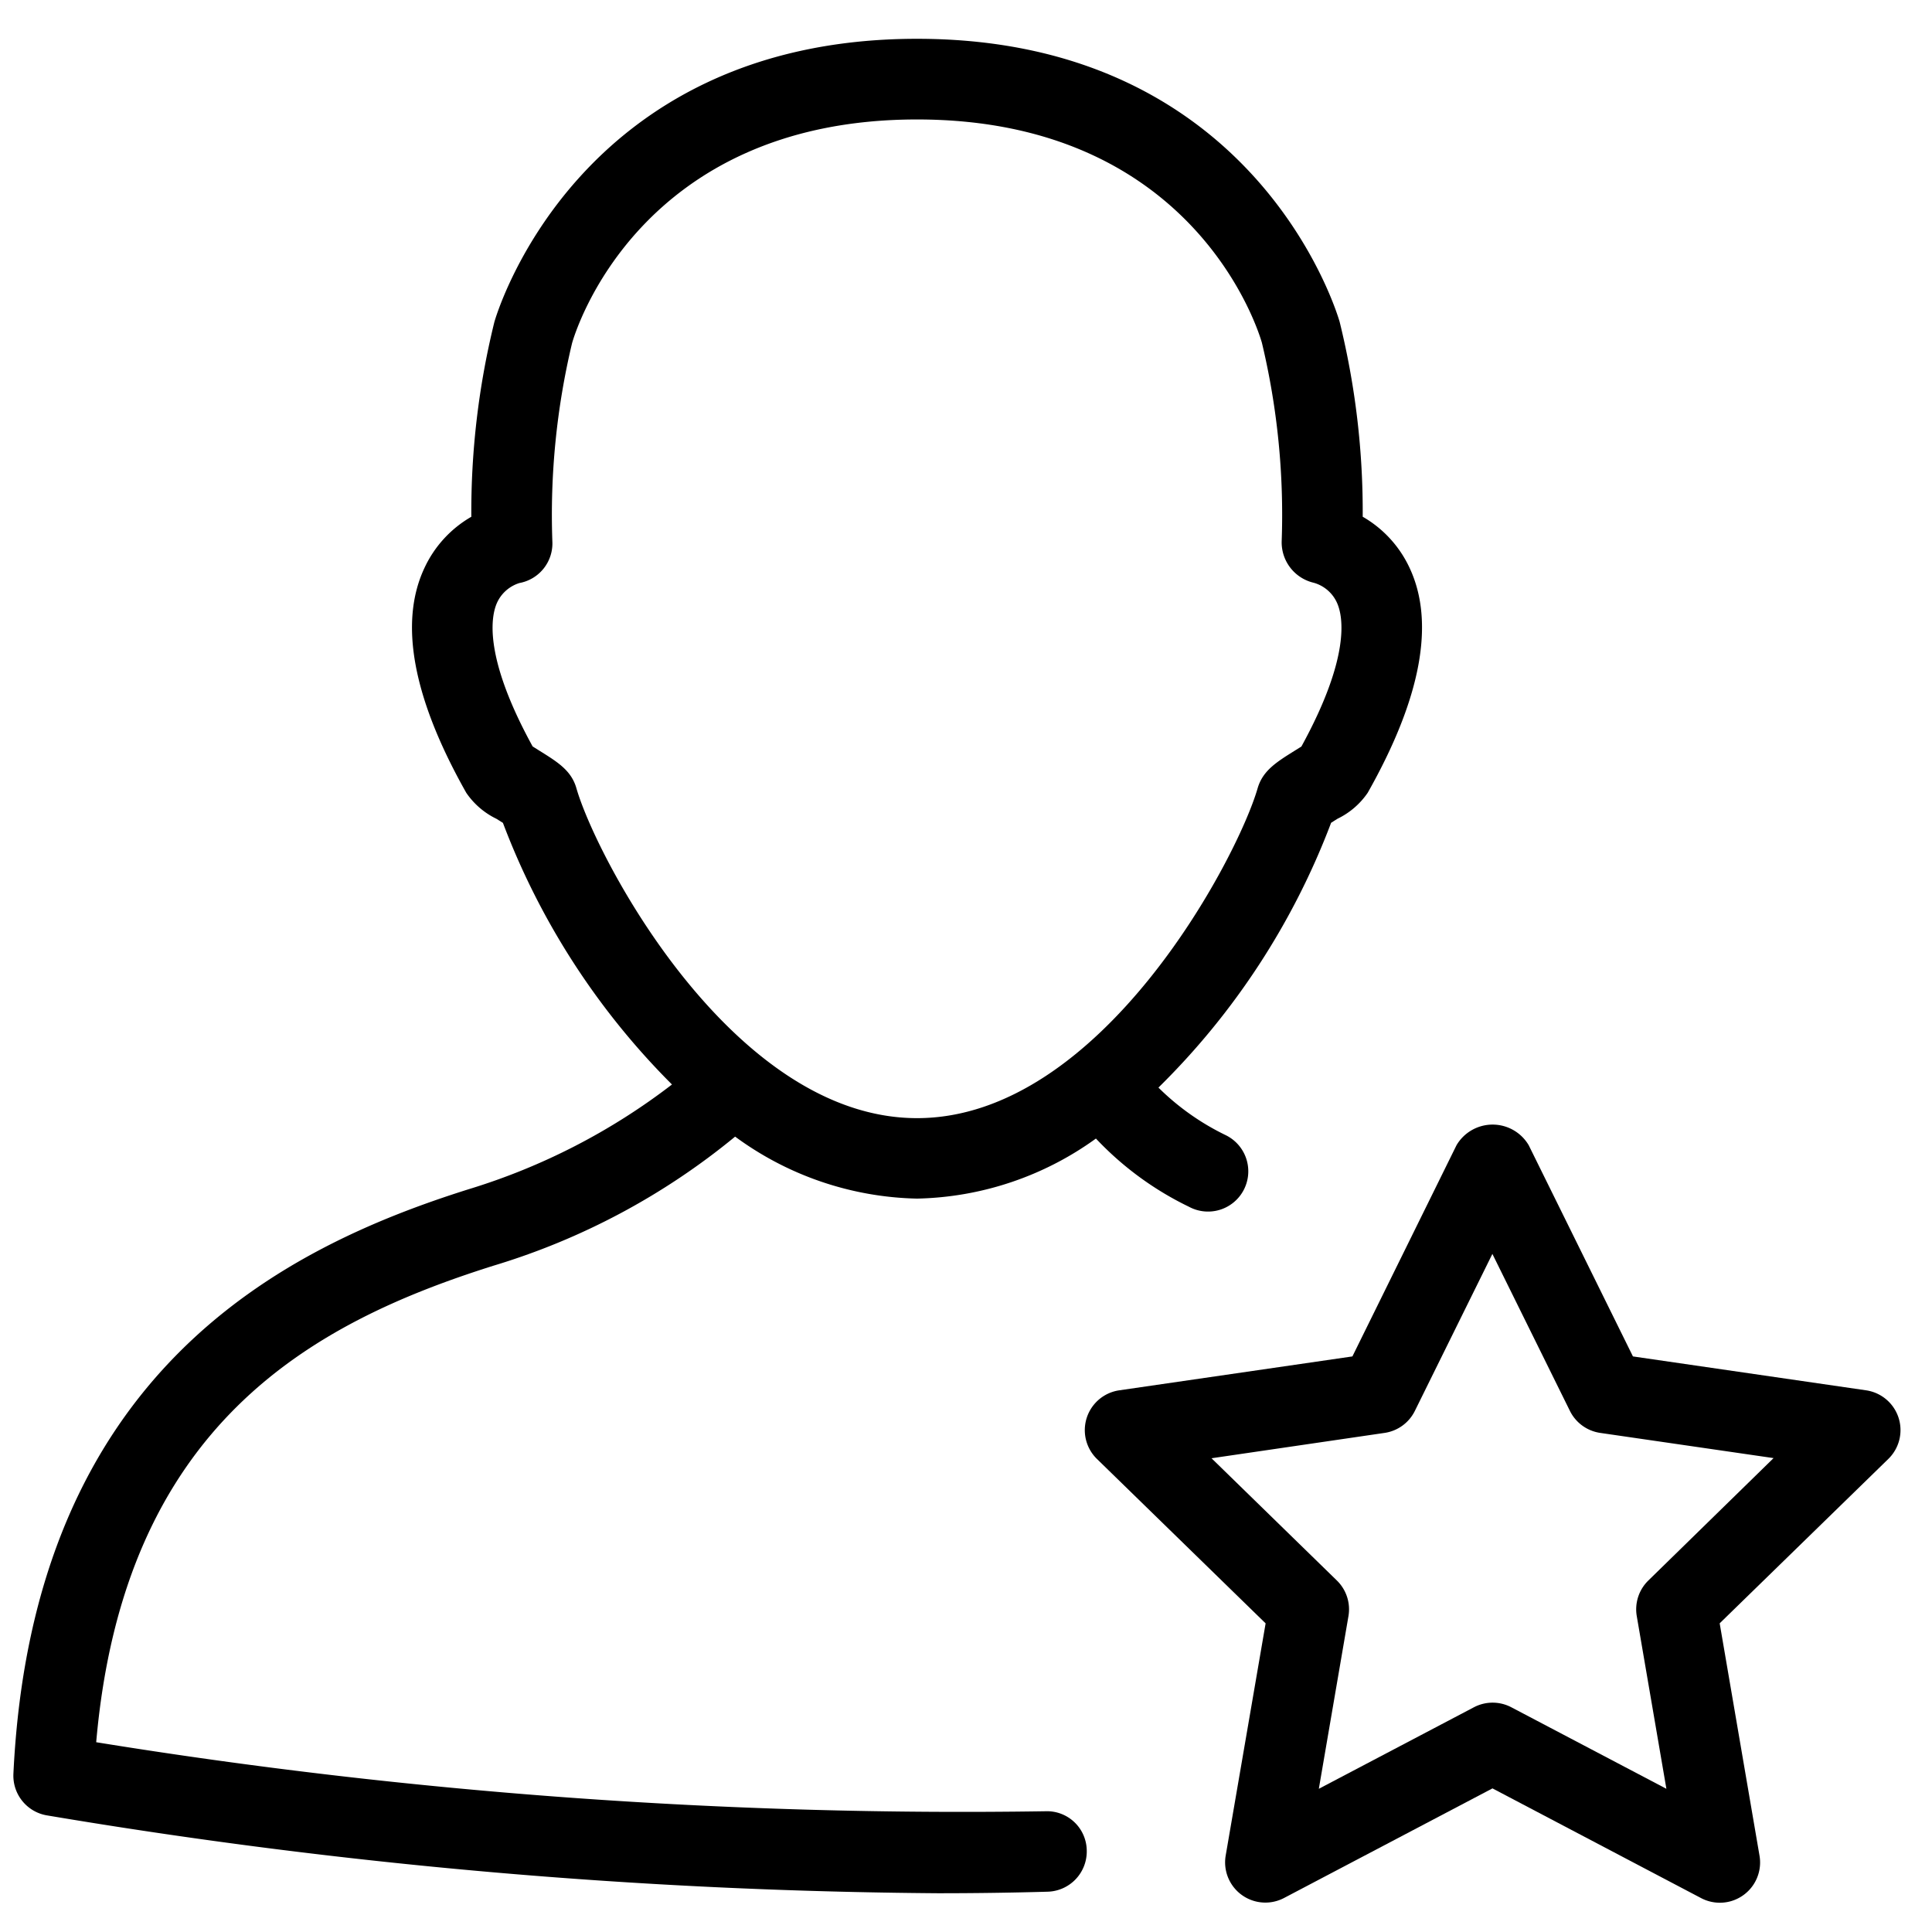 <svg xmlns="http://www.w3.org/2000/svg" viewBox="0 0 48 48">
  <title>star-user</title>
  <g id="star">
    <g>
      <path d="M25.972,45A134.649,134.649,0,0,1,2.39,43.285c.688-7.881,5.35-10.413,9.863-11.837a17.292,17.292,0,0,0,6.011-3.209,7.894,7.894,0,0,0,4.519,1.54,7.857,7.857,0,0,0,4.445-1.492,7.881,7.881,0,0,0,2.31,1.694,1,1,0,1,0,.921-1.775,6.231,6.231,0,0,1-1.678-1.185,18.317,18.317,0,0,0,4.29-6.579l.158-.1a1.914,1.914,0,0,0,.752-.647c1.326-2.346,1.676-4.224,1.042-5.581a2.852,2.852,0,0,0-1.167-1.276A19.692,19.692,0,0,0,33.284,8c-.019-.07-1.995-7.036-10.5-7.036S12.3,7.932,12.281,8.006a19.7,19.7,0,0,0-.571,4.833,2.853,2.853,0,0,0-1.167,1.277c-.635,1.357-.284,3.235,1.042,5.582a1.919,1.919,0,0,0,.751.646l.159.1a18.346,18.346,0,0,0,4.2,6.5,15.873,15.873,0,0,1-5.045,2.6C7.02,31,.808,34.1.333,44.072A1,1,0,0,0,1.15,45.1,139.327,139.327,0,0,0,23.3,47.037c.9,0,1.813-.012,2.724-.038A1,1,0,0,0,27,45.972.988.988,0,0,0,25.972,45ZM14.322,19.588c-.125-.443-.463-.653-.93-.943l-.159-.1c-1.226-2.233-1.033-3.23-.889-3.56a.906.906,0,0,1,.562-.5,1,1,0,0,0,.817-1.038,18.383,18.383,0,0,1,.489-4.918c.063-.227,1.633-5.561,8.571-5.561S31.291,8.3,31.352,8.518a18.376,18.376,0,0,1,.491,4.927,1.031,1.031,0,0,0,.794,1.033.9.9,0,0,1,.585.509c.144.33.336,1.327-.889,3.56l-.16.1c-.465.29-.8.5-.928.938-.5,1.735-3.886,8.195-8.462,8.195S14.821,21.319,14.322,19.588Z"/>
      <path d="M47.169,35.223a1,1,0,0,0-.807-.681L40.57,33.7l-2.59-5.248a1.041,1.041,0,0,0-1.793,0L33.6,33.7l-5.792.842a1,1,0,0,0-.554,1.706l4.19,4.084L30.452,46.1A1,1,0,0,0,31.9,47.156l5.18-2.724,5.18,2.724A1,1,0,0,0,43.714,46.1l-.989-5.769,4.19-4.084A1,1,0,0,0,47.169,35.223Zm-6.216,4.044a1,1,0,0,0-.288.885l.736,4.29-3.852-2.025a1,1,0,0,0-.931,0l-3.852,2.025.736-4.29a1,1,0,0,0-.288-.885L30.1,36.23,34.4,35.6a1,1,0,0,0,.752-.547l1.926-3.9,1.926,3.9a1,1,0,0,0,.753.547l4.307.626Z"/>
    </g>
  </g>
</svg>
